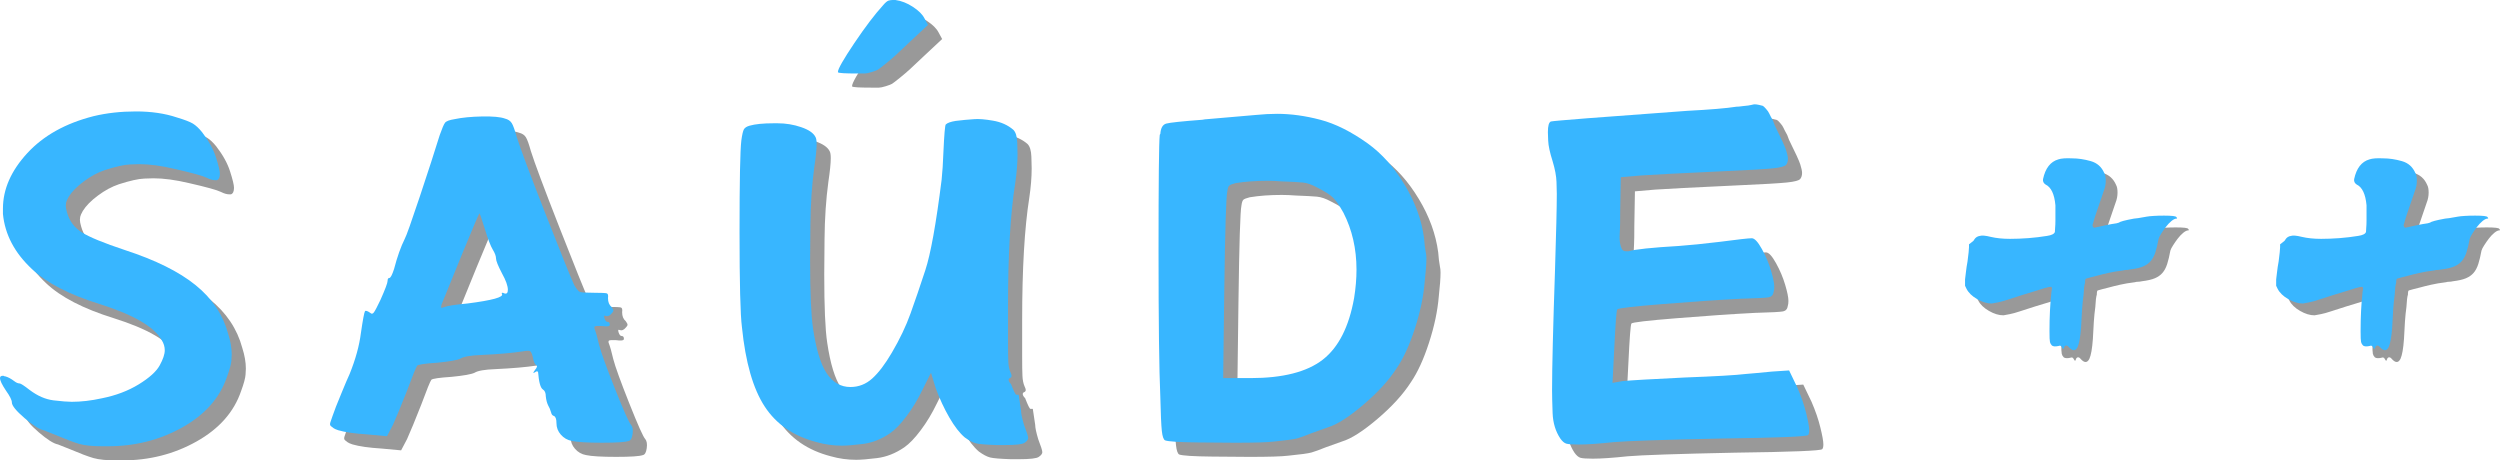 <?xml version="1.0" encoding="UTF-8" standalone="no"?>
<svg
   width="870.316"
   zoomAndPan="magnify"
   viewBox="0 0 652.737 120.208"
   height="160.278"
   preserveAspectRatio="xMidYMid"
   version="1.0"
   id="svg43"
   sodipodi:docname="logoazule.svg"
   xmlns:inkscape="http://www.inkscape.org/namespaces/inkscape"
   xmlns:sodipodi="http://sodipodi.sourceforge.net/DTD/sodipodi-0.dtd"
   xmlns="http://www.w3.org/2000/svg"
   xmlns:svg="http://www.w3.org/2000/svg">
  <sodipodi:namedview
     id="namedview43"
     pagecolor="#ffffff"
     bordercolor="#000000"
     borderopacity="0.25"
     inkscape:showpageshadow="2"
     inkscape:pageopacity="0.0"
     inkscape:pagecheckerboard="0"
     inkscape:deskcolor="#d1d1d1" />
  <defs
     id="defs1" />
  <g
     fill="#000000"
     fill-opacity="0.4"
     id="g4"
     transform="translate(-446.28,-329.387)">
    <g
       transform="translate(443.004,464.298)"
       id="g3">
      <g
         id="g2">
        <path
           d="m 31.406,-100.891 c 3.406,-0.82 7.094,-1.234 11.062,-1.234 3.977,0 7.516,0.516 10.609,1.547 2.062,0.617 3.477,1.156 4.25,1.625 0.77,0.469 1.57,1.219 2.406,2.25 1.75,2.262 2.957,4.453 3.625,6.578 0.676,2.117 1.016,3.531 1.016,4.25 0,0.93 -0.262,1.496 -0.781,1.703 -0.105,0 -0.262,0 -0.469,0 -0.617,0 -1.336,-0.207 -2.156,-0.625 -1.031,-0.508 -3.82,-1.281 -8.359,-2.312 -3.512,-0.832 -6.605,-1.25 -9.281,-1.25 -0.105,0 -0.906,0.027 -2.406,0.078 -1.492,0.055 -3.684,0.543 -6.578,1.469 -1.855,0.625 -3.684,1.609 -5.484,2.953 -1.805,1.336 -3.121,2.672 -3.953,4.016 -0.406,0.719 -0.637,1.234 -0.688,1.547 -0.055,0.312 -0.078,0.574 -0.078,0.781 0,0.406 0.102,0.977 0.312,1.703 0.613,2.262 1.898,4.012 3.859,5.25 1.957,1.242 5.723,2.789 11.297,4.641 7.945,2.586 14.086,5.633 18.422,9.141 4.332,3.5 7.164,7.73 8.5,12.688 0.625,1.961 0.938,3.762 0.938,5.406 0,0.105 -0.027,0.621 -0.078,1.547 -0.055,0.93 -0.445,2.375 -1.172,4.344 -1.855,5.461 -5.727,9.84 -11.609,13.141 -5.875,3.305 -12.371,4.953 -19.484,4.953 -0.523,0 -0.984,0 -1.391,0 -2.586,0 -4.602,-0.203 -6.047,-0.609 -1.438,-0.414 -3.496,-1.191 -6.172,-2.328 -1.762,-0.719 -2.797,-1.129 -3.109,-1.234 -1.125,-0.207 -2.797,-1.266 -5.016,-3.172 -2.219,-1.906 -3.328,-3.273 -3.328,-4.109 0,-0.613 -0.516,-1.645 -1.547,-3.094 -1.031,-1.539 -1.547,-2.625 -1.547,-3.25 0,-0.406 0.254,-0.609 0.766,-0.609 0,0 0.051,0 0.156,0 0.102,0.105 0.258,0.156 0.469,0.156 0.719,0.199 1.488,0.609 2.312,1.234 0.52,0.406 0.984,0.609 1.391,0.609 0.312,0 1.191,0.57 2.641,1.703 2.062,1.555 4.148,2.461 6.266,2.719 2.113,0.25 3.688,0.375 4.719,0.375 2.477,0 5.109,-0.305 7.891,-0.922 3.613,-0.719 6.812,-1.926 9.594,-3.625 2.781,-1.707 4.609,-3.359 5.484,-4.953 0.883,-1.602 1.328,-2.922 1.328,-3.953 0,-0.926 -0.262,-1.801 -0.781,-2.625 -1.961,-3.508 -7.375,-6.66 -16.25,-9.453 -7.938,-2.469 -13.82,-5.508 -17.641,-9.125 -4.531,-4.227 -7.059,-9.023 -7.578,-14.391 0,-0.508 0,-0.973 0,-1.391 0,-5.051 2.113,-9.875 6.344,-14.469 4.227,-4.594 10.004,-7.816 17.328,-9.672 z m 0,0"
           id="path2" />
      </g>
    </g>
  </g>
  <g
     fill="#000000"
     fill-opacity="0.4"
     id="g7"
     transform="translate(-446.28,-329.387)">
    <g
       transform="translate(532.902,464.298)"
       id="g6">
      <g
         id="g5">
        <path
           d="m 43.641,-71.484 c -0.836,-2.688 -1.297,-4.031 -1.391,-4.031 -0.105,0 -1.578,3.461 -4.422,10.375 -2.836,6.906 -4.664,11.391 -5.484,13.453 -0.105,0.418 -0.133,0.68 -0.078,0.781 0.051,0.105 0.332,0.055 0.844,-0.156 0.82,-0.312 2.832,-0.617 6.031,-0.922 6.5,-0.832 9.492,-1.66 8.984,-2.484 -0.105,-0.207 -0.055,-0.312 0.156,-0.312 0.102,0 0.254,0.055 0.453,0.156 0.625,0.211 0.938,-0.098 0.938,-0.922 0,-1.031 -0.516,-2.473 -1.547,-4.328 -1.031,-1.969 -1.547,-3.258 -1.547,-3.875 0,-0.613 -0.289,-1.383 -0.859,-2.312 -0.562,-0.938 -1.258,-2.742 -2.078,-5.422 z M 35.75,-100.109 c 1.957,-0.414 4.352,-0.648 7.188,-0.703 2.832,-0.051 4.816,0.133 5.953,0.547 0.832,0.211 1.426,0.602 1.781,1.172 0.363,0.562 0.801,1.773 1.312,3.625 0.938,2.992 3.414,9.621 7.438,19.891 4.02,10.262 6.547,16.527 7.578,18.797 0.613,1.031 1.102,1.625 1.469,1.781 0.363,0.148 1.578,0.219 3.641,0.219 1.957,0 3.086,0.055 3.391,0.156 0.312,0.105 0.414,0.516 0.312,1.234 0,1.031 0.312,1.809 0.938,2.328 0.312,0.418 0.469,0.73 0.469,0.938 0,0.199 -0.156,0.453 -0.469,0.766 -0.523,0.617 -1.039,0.824 -1.547,0.625 -0.211,-0.102 -0.34,-0.102 -0.391,0 -0.055,0.094 -0.027,0.297 0.078,0.609 0.207,0.625 0.469,0.938 0.781,0.938 0.406,0 0.609,0.258 0.609,0.766 0,0.418 -0.719,0.523 -2.156,0.312 -0.418,0 -0.758,0 -1.016,0 -0.262,0 -0.469,0.027 -0.625,0.078 -0.148,0.055 -0.219,0.133 -0.219,0.234 0,0.105 0,0.211 0,0.312 0.406,1.031 0.816,2.477 1.234,4.328 0.508,1.961 1.898,5.805 4.172,11.531 2.27,5.719 3.664,8.84 4.188,9.359 0.406,0.512 0.531,1.309 0.375,2.391 -0.148,1.086 -0.48,1.68 -1,1.781 -0.824,0.312 -3.148,0.469 -6.969,0.469 -3.812,0 -6.445,-0.156 -7.891,-0.469 -1.137,-0.207 -2.09,-0.75 -2.859,-1.625 -0.773,-0.875 -1.156,-1.879 -1.156,-3.016 0,-1.031 -0.211,-1.648 -0.625,-1.859 -0.406,-0.102 -0.664,-0.41 -0.766,-0.922 C 60.758,-24.242 60.5,-24.863 60.188,-25.375 59.883,-26 59.68,-26.773 59.578,-27.703 c 0,-0.926 -0.262,-1.539 -0.781,-1.844 -0.617,-0.414 -1.027,-1.914 -1.234,-4.5 -0.105,-0.301 -0.367,-0.301 -0.781,0 -0.305,0.211 -0.453,0.262 -0.453,0.156 0,-0.102 0.148,-0.359 0.453,-0.766 0.52,-0.625 0.625,-1.035 0.312,-1.234 -0.406,-0.207 -0.715,-0.93 -0.922,-2.172 -0.211,-0.82 -0.445,-1.312 -0.703,-1.469 -0.262,-0.156 -0.953,-0.129 -2.078,0.078 -2.688,0.406 -6.25,0.715 -10.688,0.922 -2.781,0.105 -4.586,0.418 -5.406,0.938 -0.836,0.406 -2.852,0.766 -6.047,1.078 -3.199,0.211 -4.949,0.465 -5.25,0.766 -0.312,0.418 -1.195,2.586 -2.641,6.5 -1.543,3.93 -2.777,6.922 -3.703,8.984 l -1.547,2.938 L 13,-17.797 C 9.695,-18.004 7.172,-18.363 5.422,-18.875 c -0.625,-0.207 -1.043,-0.391 -1.25,-0.547 -0.199,-0.156 -0.43,-0.332 -0.688,-0.531 -0.262,-0.207 -0.312,-0.539 -0.156,-1 0.156,-0.469 0.332,-0.984 0.531,-1.547 0.207,-0.57 0.52,-1.426 0.938,-2.562 0.207,-0.52 0.723,-1.785 1.547,-3.797 0.82,-2.008 1.492,-3.582 2.016,-4.719 1.539,-3.812 2.52,-7.367 2.938,-10.672 0.508,-3.508 0.867,-5.422 1.078,-5.734 0.207,-0.195 0.672,-0.039 1.391,0.469 0.312,0.312 0.617,0.266 0.922,-0.141 0.312,-0.414 0.883,-1.504 1.719,-3.266 1.238,-2.781 1.859,-4.43 1.859,-4.953 0,-0.508 0.148,-0.766 0.453,-0.766 0.312,0 0.723,-0.773 1.234,-2.328 0.832,-3.195 1.766,-5.828 2.797,-7.891 0.406,-0.719 1.719,-4.406 3.938,-11.062 2.219,-6.656 3.945,-11.992 5.188,-16.016 0.613,-1.75 1.078,-2.828 1.391,-3.234 0.312,-0.414 1.141,-0.727 2.484,-0.938 z m 0,0"
           id="path4" />
      </g>
    </g>
  </g>
  <g
     fill="#000000"
     fill-opacity="0.4"
     id="g10"
     transform="translate(-446.28,-329.387)">
    <g
       transform="translate(633.785,464.298)"
       id="g9">
      <g
         id="g8">
        <path
           d="m 65.766,-99.656 c 1.539,-0.195 3.141,-0.348 4.797,-0.453 1.133,-0.102 2.758,0.027 4.875,0.391 2.113,0.355 3.891,1.152 5.328,2.391 0.625,0.617 0.961,1.727 1.016,3.328 0.051,1.594 0.078,2.602 0.078,3.016 0,2.375 -0.211,4.953 -0.625,7.734 -1.242,7.844 -1.859,18.523 -1.859,32.031 0,3.918 0,7.012 0,9.281 0,2.375 0.023,4.105 0.078,5.188 0.051,1.086 0.234,1.984 0.547,2.703 0.207,0.418 0.312,0.73 0.312,0.938 0,0.305 -0.156,0.508 -0.469,0.609 -0.211,0.105 -0.312,0.262 -0.312,0.469 0,0.312 0.207,0.672 0.625,1.078 0.719,1.867 1.18,2.797 1.391,2.797 h 0.609 l 0.625,4.172 c 0,0.719 0.258,1.961 0.781,3.719 0.719,1.855 1.078,2.992 1.078,3.406 0,0.406 -0.309,0.82 -0.922,1.234 -0.523,0.406 -2.277,0.609 -5.266,0.609 -0.625,0 -1.297,0 -2.016,0 -2.781,-0.094 -4.59,-0.242 -5.422,-0.453 -0.824,-0.207 -1.805,-0.723 -2.938,-1.547 -1.336,-1.133 -2.672,-2.863 -4.016,-5.188 -1.344,-2.32 -2.531,-4.875 -3.562,-7.656 l -1.234,-4.031 -2.172,4.344 c -1.242,2.574 -2.637,4.891 -4.188,6.953 -1.543,2.062 -2.98,3.559 -4.312,4.484 -2.273,1.555 -4.621,2.484 -7.047,2.797 -2.43,0.305 -4.262,0.453 -5.5,0.453 -2.262,0 -4.477,-0.305 -6.641,-0.922 -5.992,-1.551 -10.508,-4.645 -13.547,-9.281 -3.043,-4.645 -5.027,-11.555 -5.953,-20.734 -0.418,-3.195 -0.625,-11.473 -0.625,-24.828 0,-13.363 0.156,-21.336 0.469,-23.922 0.207,-1.539 0.438,-2.52 0.688,-2.938 0.258,-0.414 0.754,-0.723 1.484,-0.922 1.438,-0.414 3.551,-0.625 6.344,-0.625 0.301,0 0.609,0 0.922,0 2.164,0 4.227,0.34 6.188,1.016 1.957,0.668 3.195,1.516 3.719,2.547 0.207,0.312 0.312,0.934 0.312,1.859 0,1.336 -0.211,3.398 -0.625,6.188 -0.617,4.543 -0.949,9.496 -1,14.859 -0.055,5.355 -0.078,8.449 -0.078,9.281 0,8.461 0.254,14.391 0.766,17.797 0.82,5.562 2.031,9.508 3.625,11.828 1.602,2.324 3.645,3.484 6.125,3.484 2.164,0 4.07,-0.742 5.719,-2.234 1.656,-1.5 3.359,-3.742 5.109,-6.734 2.062,-3.508 3.688,-6.914 4.875,-10.219 1.188,-3.301 2.473,-7.066 3.859,-11.297 1.395,-4.227 2.816,-12.117 4.266,-23.672 0.207,-1.957 0.363,-4.383 0.469,-7.281 0.207,-4.531 0.41,-6.898 0.609,-7.109 0.414,-0.414 1.297,-0.727 2.641,-0.938 z m -19.031,-30.172 c 0.613,-0.719 1.098,-1.129 1.453,-1.234 0.363,-0.102 0.703,-0.156 1.016,-0.156 0.312,0 0.57,0 0.781,0 1.539,0.211 3.055,0.805 4.547,1.781 1.5,0.98 2.508,1.984 3.031,3.016 l 0.922,1.703 L 54,-120.531 c -1.855,1.75 -3.148,2.965 -3.875,3.641 -0.719,0.668 -1.621,1.438 -2.703,2.312 -1.086,0.875 -1.758,1.391 -2.016,1.547 -0.25,0.156 -0.793,0.367 -1.625,0.625 -0.824,0.25 -1.418,0.375 -1.781,0.375 -0.355,0 -1.047,0 -2.078,0 -3.094,0 -4.746,-0.102 -4.953,-0.312 0,0 0,-0.047 0,-0.141 0,-0.727 1.414,-3.207 4.25,-7.438 2.844,-4.227 5.348,-7.531 7.516,-9.906 z m 0,0"
           id="path7" />
      </g>
    </g>
  </g>
  <g
     fill="#000000"
     fill-opacity="0.4"
     id="g13"
     transform="translate(-446.28,-329.387)">
    <g
       transform="translate(743.179,464.298)"
       id="g12">
      <g
         id="g11">
        <path
           d="m 34.656,-101.203 c 1.957,-0.195 3.816,-0.297 5.578,-0.297 3.602,0 7.363,0.516 11.281,1.547 3.926,1.031 8.055,3.094 12.391,6.188 3.707,2.68 6.926,6.289 9.656,10.828 2.738,4.543 4.422,9.184 5.047,13.922 0.102,1.449 0.254,2.688 0.453,3.719 0.102,0.418 0.156,0.934 0.156,1.547 0,1.449 -0.152,3.512 -0.453,6.188 -0.312,3.812 -1.168,7.859 -2.562,12.141 -1.387,4.281 -2.961,7.715 -4.719,10.297 -2.062,3.199 -4.98,6.398 -8.75,9.594 -3.762,3.199 -6.828,5.156 -9.203,5.875 -1.438,0.523 -2.883,1.039 -4.328,1.547 -1.543,0.625 -2.758,1.07 -3.641,1.328 -0.875,0.25 -2.914,0.531 -6.109,0.844 -1.75,0.211 -5.102,0.312 -10.047,0.312 -1.555,0 -4.809,-0.023 -9.766,-0.078 -4.949,-0.051 -7.836,-0.234 -8.656,-0.547 -0.406,-0.207 -0.688,-1.031 -0.844,-2.469 C 9.984,-20.164 9.852,-23.109 9.75,-27.547 9.438,-34.555 9.281,-47.219 9.281,-65.531 c 0,-18.312 0.102,-28.445 0.312,-30.406 0,-0.102 0.051,-0.207 0.156,-0.312 0.102,-1.539 0.617,-2.441 1.547,-2.703 0.926,-0.258 4.07,-0.594 9.438,-1 0.52,-0.102 0.93,-0.156 1.234,-0.156 6.094,-0.52 10.32,-0.883 12.688,-1.094 z m 15.938,18.891 c -1.336,-0.727 -2.543,-1.145 -3.625,-1.25 -1.086,-0.102 -2.918,-0.203 -5.5,-0.297 -1.344,-0.102 -2.586,-0.156 -3.719,-0.156 -3.094,0 -5.875,0.203 -8.344,0.609 -0.836,0.211 -1.383,0.418 -1.641,0.625 -0.25,0.211 -0.43,0.727 -0.531,1.547 -0.312,1.344 -0.574,9.805 -0.781,25.375 L 26.156,-32.5 h 7.109 c 8.457,0 14.75,-1.598 18.875,-4.797 4.125,-3.195 6.859,-8.562 8.203,-16.094 0.414,-2.57 0.625,-5.047 0.625,-7.422 0,-5.469 -1.137,-10.422 -3.406,-14.859 -1.031,-1.852 -1.938,-3.164 -2.719,-3.938 -0.773,-0.77 -2.188,-1.672 -4.25,-2.703 z m 0,0"
           id="path10" />
      </g>
    </g>
  </g>
  <g
     fill="#000000"
     fill-opacity="0.4"
     id="g16"
     transform="translate(-446.28,-329.387)">
    <g
       transform="translate(844.836,464.298)"
       id="g15">
      <g
         id="g14">
        <path
           d="m 58.484,-103.359 c 0.414,0 0.984,-0.051 1.703,-0.156 1.133,-0.102 1.883,-0.207 2.25,-0.312 0.363,-0.102 0.645,-0.156 0.844,-0.156 0.312,0 0.695,0.055 1.156,0.156 0.469,0.105 0.781,0.184 0.938,0.234 0.156,0.055 0.438,0.312 0.844,0.781 0.414,0.461 0.703,0.871 0.859,1.234 0.156,0.355 0.488,0.996 1,1.922 0.207,0.523 0.363,0.938 0.469,1.25 1.645,3.305 2.625,5.445 2.938,6.422 0.312,0.98 0.469,1.727 0.469,2.234 0,0.625 -0.156,1.141 -0.469,1.547 -0.312,0.418 -1.477,0.73 -3.484,0.938 -2.012,0.211 -6.418,0.465 -13.219,0.766 -11.25,0.523 -18.32,0.887 -21.203,1.094 l -5.266,0.453 -0.156,8.984 c 0,2.469 -0.027,4.121 -0.078,4.953 -0.055,0.824 -0.078,1.387 -0.078,1.688 0,0.938 0.102,1.742 0.312,2.406 0.207,0.668 0.441,1.055 0.703,1.156 0.258,0.105 0.488,0.156 0.688,0.156 0.207,0 0.414,0 0.625,0 1.645,-0.508 6.031,-0.973 13.156,-1.391 2.883,-0.207 6.441,-0.566 10.672,-1.078 4.75,-0.625 7.535,-0.938 8.359,-0.938 0.719,0 1.594,0.934 2.625,2.797 1.031,1.855 1.828,3.734 2.391,5.641 0.57,1.906 0.859,3.324 0.859,4.25 0,0.523 -0.055,0.938 -0.156,1.25 -0.105,0.824 -0.516,1.312 -1.234,1.469 -0.719,0.148 -3.043,0.273 -6.969,0.375 0,0 -0.055,0 -0.156,0 -6.086,0.312 -12.969,0.781 -20.656,1.406 -7.68,0.617 -11.621,1.078 -11.828,1.391 -0.211,0.305 -0.469,3.703 -0.781,10.203 L 26.156,-31.25 l 2.625,-0.469 c 2.164,-0.207 7.582,-0.52 16.25,-0.938 8.039,-0.301 13.352,-0.609 15.938,-0.922 0,0 0.898,-0.078 2.703,-0.234 1.801,-0.156 3.172,-0.285 4.109,-0.391 L 72.266,-34.5 l 2.156,4.484 c 1.031,2.375 1.801,4.621 2.312,6.734 0.52,2.117 0.781,3.586 0.781,4.406 0,0.617 -0.102,1.027 -0.297,1.234 -0.312,0.418 -7.949,0.727 -22.906,0.922 -14.961,0.312 -24.246,0.625 -27.859,0.938 -3.918,0.418 -6.961,0.625 -9.125,0.625 -1.648,0 -2.73,-0.078 -3.25,-0.234 -0.512,-0.156 -1.027,-0.598 -1.547,-1.328 -1.242,-1.852 -1.914,-4.066 -2.016,-6.641 -0.094,-2.582 -0.141,-4.598 -0.141,-6.047 0,-5.77 0.254,-16.188 0.766,-31.25 0.312,-9.906 0.469,-16.555 0.469,-19.953 0,-0.52 -0.027,-1.551 -0.078,-3.094 -0.055,-1.551 -0.391,-3.359 -1.016,-5.422 -0.719,-2.27 -1.105,-4.051 -1.156,-5.344 -0.055,-1.289 -0.078,-2.035 -0.078,-2.234 0,-1.656 0.258,-2.586 0.781,-2.797 0.82,-0.195 12.68,-1.125 35.578,-2.781 5.988,-0.312 10.27,-0.672 12.844,-1.078 z m 0,0"
           id="path13" />
      </g>
    </g>
  </g>
  <g
     fill="#38b6ff"
     fill-opacity="1"
     id="g19"
     transform="translate(-446.28,-329.387)">
    <g
       transform="translate(439.312,460.606)"
       id="g18">
      <g
         id="g17">
        <path
           d="m 31.406,-100.891 c 3.406,-0.82 7.094,-1.234 11.062,-1.234 3.977,0 7.516,0.516 10.609,1.547 2.062,0.617 3.477,1.156 4.25,1.625 0.77,0.469 1.57,1.219 2.406,2.25 1.75,2.262 2.957,4.453 3.625,6.578 0.676,2.117 1.016,3.531 1.016,4.25 0,0.93 -0.262,1.496 -0.781,1.703 -0.105,0 -0.262,0 -0.469,0 -0.617,0 -1.336,-0.207 -2.156,-0.625 -1.031,-0.508 -3.82,-1.281 -8.359,-2.312 -3.512,-0.832 -6.605,-1.25 -9.281,-1.25 -0.105,0 -0.906,0.027 -2.406,0.078 -1.492,0.055 -3.684,0.543 -6.578,1.469 -1.855,0.625 -3.684,1.609 -5.484,2.953 -1.805,1.336 -3.121,2.672 -3.953,4.016 -0.406,0.719 -0.637,1.234 -0.688,1.547 -0.055,0.312 -0.078,0.574 -0.078,0.781 0,0.406 0.102,0.977 0.312,1.703 0.613,2.262 1.898,4.012 3.859,5.25 1.957,1.242 5.723,2.789 11.297,4.641 7.945,2.586 14.086,5.633 18.422,9.141 4.332,3.5 7.164,7.73 8.5,12.688 0.625,1.961 0.938,3.762 0.938,5.406 0,0.105 -0.027,0.621 -0.078,1.547 -0.055,0.93 -0.445,2.375 -1.172,4.344 -1.855,5.461 -5.727,9.84 -11.609,13.141 -5.875,3.305 -12.371,4.953 -19.484,4.953 -0.523,0 -0.984,0 -1.391,0 -2.586,0 -4.602,-0.203 -6.047,-0.609 -1.438,-0.414 -3.496,-1.191 -6.172,-2.328 -1.762,-0.719 -2.797,-1.129 -3.109,-1.234 -1.125,-0.207 -2.797,-1.266 -5.016,-3.172 -2.219,-1.906 -3.328,-3.273 -3.328,-4.109 0,-0.613 -0.516,-1.645 -1.547,-3.094 -1.031,-1.539 -1.547,-2.625 -1.547,-3.25 0,-0.406 0.254,-0.609 0.766,-0.609 0,0 0.051,0 0.156,0 0.102,0.105 0.258,0.156 0.469,0.156 0.719,0.199 1.488,0.609 2.312,1.234 0.52,0.406 0.984,0.609 1.391,0.609 0.312,0 1.191,0.57 2.641,1.703 2.062,1.555 4.148,2.461 6.266,2.719 2.113,0.25 3.688,0.375 4.719,0.375 2.477,0 5.109,-0.305 7.891,-0.922 3.613,-0.719 6.812,-1.926 9.594,-3.625 2.781,-1.707 4.609,-3.359 5.484,-4.953 0.883,-1.602 1.328,-2.922 1.328,-3.953 0,-0.926 -0.262,-1.801 -0.781,-2.625 -1.961,-3.508 -7.375,-6.66 -16.25,-9.453 -7.938,-2.469 -13.82,-5.508 -17.641,-9.125 -4.531,-4.227 -7.059,-9.023 -7.578,-14.391 0,-0.508 0,-0.973 0,-1.391 0,-5.051 2.113,-9.875 6.344,-14.469 4.227,-4.594 10.004,-7.816 17.328,-9.672 z m 0,0"
           id="path16" />
      </g>
    </g>
  </g>
  <g
     fill="#38b6ff"
     fill-opacity="1"
     id="g22"
     transform="translate(-446.28,-329.387)">
    <g
       transform="translate(529.209,460.606)"
       id="g21">
      <g
         id="g20">
        <path
           d="m 43.641,-71.484 c -0.836,-2.688 -1.297,-4.031 -1.391,-4.031 -0.105,0 -1.578,3.461 -4.422,10.375 -2.836,6.906 -4.664,11.391 -5.484,13.453 -0.105,0.418 -0.133,0.68 -0.078,0.781 0.051,0.105 0.332,0.055 0.844,-0.156 0.82,-0.312 2.832,-0.617 6.031,-0.922 6.5,-0.832 9.492,-1.66 8.984,-2.484 -0.105,-0.207 -0.055,-0.312 0.156,-0.312 0.102,0 0.254,0.055 0.453,0.156 0.625,0.211 0.938,-0.098 0.938,-0.922 0,-1.031 -0.516,-2.473 -1.547,-4.328 -1.031,-1.969 -1.547,-3.258 -1.547,-3.875 0,-0.613 -0.289,-1.383 -0.859,-2.312 -0.562,-0.938 -1.258,-2.742 -2.078,-5.422 z M 35.75,-100.109 c 1.957,-0.414 4.352,-0.648 7.188,-0.703 2.832,-0.051 4.816,0.133 5.953,0.547 0.832,0.211 1.426,0.602 1.781,1.172 0.363,0.562 0.801,1.773 1.312,3.625 0.938,2.992 3.414,9.621 7.438,19.891 4.02,10.262 6.547,16.527 7.578,18.797 0.613,1.031 1.102,1.625 1.469,1.781 0.363,0.148 1.578,0.219 3.641,0.219 1.957,0 3.086,0.055 3.391,0.156 0.312,0.105 0.414,0.516 0.312,1.234 0,1.031 0.312,1.809 0.938,2.328 0.312,0.418 0.469,0.73 0.469,0.938 0,0.199 -0.156,0.453 -0.469,0.766 -0.523,0.617 -1.039,0.824 -1.547,0.625 -0.211,-0.102 -0.34,-0.102 -0.391,0 -0.055,0.094 -0.027,0.297 0.078,0.609 0.207,0.625 0.469,0.938 0.781,0.938 0.406,0 0.609,0.258 0.609,0.766 0,0.418 -0.719,0.523 -2.156,0.312 -0.418,0 -0.758,0 -1.016,0 -0.262,0 -0.469,0.027 -0.625,0.078 -0.148,0.055 -0.219,0.133 -0.219,0.234 0,0.105 0,0.211 0,0.312 0.406,1.031 0.816,2.477 1.234,4.328 0.508,1.961 1.898,5.805 4.172,11.531 2.27,5.719 3.664,8.84 4.188,9.359 0.406,0.512 0.531,1.309 0.375,2.391 -0.148,1.086 -0.48,1.68 -1,1.781 -0.824,0.312 -3.148,0.469 -6.969,0.469 -3.812,0 -6.445,-0.156 -7.891,-0.469 -1.137,-0.207 -2.09,-0.75 -2.859,-1.625 -0.773,-0.875 -1.156,-1.879 -1.156,-3.016 0,-1.031 -0.211,-1.648 -0.625,-1.859 -0.406,-0.102 -0.664,-0.41 -0.766,-0.922 C 60.758,-24.242 60.5,-24.863 60.188,-25.375 59.883,-26 59.68,-26.773 59.578,-27.703 c 0,-0.926 -0.262,-1.539 -0.781,-1.844 -0.617,-0.414 -1.027,-1.914 -1.234,-4.5 -0.105,-0.301 -0.367,-0.301 -0.781,0 -0.305,0.211 -0.453,0.262 -0.453,0.156 0,-0.102 0.148,-0.359 0.453,-0.766 0.52,-0.625 0.625,-1.035 0.312,-1.234 -0.406,-0.207 -0.715,-0.93 -0.922,-2.172 -0.211,-0.82 -0.445,-1.312 -0.703,-1.469 -0.262,-0.156 -0.953,-0.129 -2.078,0.078 -2.688,0.406 -6.25,0.715 -10.688,0.922 -2.781,0.105 -4.586,0.418 -5.406,0.938 -0.836,0.406 -2.852,0.766 -6.047,1.078 -3.199,0.211 -4.949,0.465 -5.25,0.766 -0.312,0.418 -1.195,2.586 -2.641,6.5 -1.543,3.93 -2.777,6.922 -3.703,8.984 l -1.547,2.938 L 13,-17.797 C 9.695,-18.004 7.172,-18.363 5.422,-18.875 c -0.625,-0.207 -1.043,-0.391 -1.25,-0.547 -0.199,-0.156 -0.43,-0.332 -0.688,-0.531 -0.262,-0.207 -0.312,-0.539 -0.156,-1 0.156,-0.469 0.332,-0.984 0.531,-1.547 0.207,-0.57 0.52,-1.426 0.938,-2.562 0.207,-0.52 0.723,-1.785 1.547,-3.797 0.82,-2.008 1.492,-3.582 2.016,-4.719 1.539,-3.812 2.52,-7.367 2.938,-10.672 0.508,-3.508 0.867,-5.422 1.078,-5.734 0.207,-0.195 0.672,-0.039 1.391,0.469 0.312,0.312 0.617,0.266 0.922,-0.141 0.312,-0.414 0.883,-1.504 1.719,-3.266 1.238,-2.781 1.859,-4.43 1.859,-4.953 0,-0.508 0.148,-0.766 0.453,-0.766 0.312,0 0.723,-0.773 1.234,-2.328 0.832,-3.195 1.766,-5.828 2.797,-7.891 0.406,-0.719 1.719,-4.406 3.938,-11.062 2.219,-6.656 3.945,-11.992 5.188,-16.016 0.613,-1.75 1.078,-2.828 1.391,-3.234 0.312,-0.414 1.141,-0.727 2.484,-0.938 z m 0,0"
           id="path19" />
      </g>
    </g>
  </g>
  <g
     fill="#38b6ff"
     fill-opacity="1"
     id="g25"
     transform="translate(-446.28,-329.387)">
    <g
       transform="translate(630.093,460.606)"
       id="g24">
      <g
         id="g23">
        <path
           d="m 65.766,-99.656 c 1.539,-0.195 3.141,-0.348 4.797,-0.453 1.133,-0.102 2.758,0.027 4.875,0.391 2.113,0.355 3.891,1.152 5.328,2.391 0.625,0.617 0.961,1.727 1.016,3.328 0.051,1.594 0.078,2.602 0.078,3.016 0,2.375 -0.211,4.953 -0.625,7.734 -1.242,7.844 -1.859,18.523 -1.859,32.031 0,3.918 0,7.012 0,9.281 0,2.375 0.023,4.105 0.078,5.188 0.051,1.086 0.234,1.984 0.547,2.703 0.207,0.418 0.312,0.73 0.312,0.938 0,0.305 -0.156,0.508 -0.469,0.609 -0.211,0.105 -0.312,0.262 -0.312,0.469 0,0.312 0.207,0.672 0.625,1.078 0.719,1.867 1.18,2.797 1.391,2.797 h 0.609 l 0.625,4.172 c 0,0.719 0.258,1.961 0.781,3.719 0.719,1.855 1.078,2.992 1.078,3.406 0,0.406 -0.309,0.82 -0.922,1.234 -0.523,0.406 -2.277,0.609 -5.266,0.609 -0.625,0 -1.297,0 -2.016,0 -2.781,-0.094 -4.59,-0.242 -5.422,-0.453 -0.824,-0.207 -1.805,-0.723 -2.938,-1.547 -1.336,-1.133 -2.672,-2.863 -4.016,-5.188 -1.344,-2.32 -2.531,-4.875 -3.562,-7.656 l -1.234,-4.031 -2.172,4.344 c -1.242,2.574 -2.637,4.891 -4.188,6.953 -1.543,2.062 -2.98,3.559 -4.312,4.484 -2.273,1.555 -4.621,2.484 -7.047,2.797 -2.43,0.305 -4.262,0.453 -5.5,0.453 -2.262,0 -4.477,-0.305 -6.641,-0.922 -5.992,-1.551 -10.508,-4.645 -13.547,-9.281 -3.043,-4.645 -5.027,-11.555 -5.953,-20.734 -0.418,-3.195 -0.625,-11.473 -0.625,-24.828 0,-13.363 0.156,-21.336 0.469,-23.922 0.207,-1.539 0.438,-2.52 0.688,-2.938 0.258,-0.414 0.754,-0.723 1.484,-0.922 1.438,-0.414 3.551,-0.625 6.344,-0.625 0.301,0 0.609,0 0.922,0 2.164,0 4.227,0.34 6.188,1.016 1.957,0.668 3.195,1.516 3.719,2.547 0.207,0.312 0.312,0.934 0.312,1.859 0,1.336 -0.211,3.398 -0.625,6.188 -0.617,4.543 -0.949,9.496 -1,14.859 -0.055,5.355 -0.078,8.449 -0.078,9.281 0,8.461 0.254,14.391 0.766,17.797 0.82,5.562 2.031,9.508 3.625,11.828 1.602,2.324 3.645,3.484 6.125,3.484 2.164,0 4.07,-0.742 5.719,-2.234 1.656,-1.5 3.359,-3.742 5.109,-6.734 2.062,-3.508 3.688,-6.914 4.875,-10.219 1.188,-3.301 2.473,-7.066 3.859,-11.297 1.395,-4.227 2.816,-12.117 4.266,-23.672 0.207,-1.957 0.363,-4.383 0.469,-7.281 0.207,-4.531 0.41,-6.898 0.609,-7.109 0.414,-0.414 1.297,-0.727 2.641,-0.938 z m -19.031,-30.172 c 0.613,-0.719 1.098,-1.129 1.453,-1.234 0.363,-0.102 0.703,-0.156 1.016,-0.156 0.312,0 0.57,0 0.781,0 1.539,0.211 3.055,0.805 4.547,1.781 1.5,0.98 2.508,1.984 3.031,3.016 l 0.922,1.703 L 54,-120.531 c -1.855,1.75 -3.148,2.965 -3.875,3.641 -0.719,0.668 -1.621,1.438 -2.703,2.312 -1.086,0.875 -1.758,1.391 -2.016,1.547 -0.25,0.156 -0.793,0.367 -1.625,0.625 -0.824,0.25 -1.418,0.375 -1.781,0.375 -0.355,0 -1.047,0 -2.078,0 -3.094,0 -4.746,-0.102 -4.953,-0.312 0,0 0,-0.047 0,-0.141 0,-0.727 1.414,-3.207 4.25,-7.438 2.844,-4.227 5.348,-7.531 7.516,-9.906 z m 0,0"
           id="path22" />
      </g>
    </g>
  </g>
  <g
     fill="#38b6ff"
     fill-opacity="1"
     id="g28"
     transform="translate(-446.28,-329.387)">
    <g
       transform="translate(739.486,460.606)"
       id="g27">
      <g
         id="g26">
        <path
           d="m 34.656,-101.203 c 1.957,-0.195 3.816,-0.297 5.578,-0.297 3.602,0 7.363,0.516 11.281,1.547 3.926,1.031 8.055,3.094 12.391,6.188 3.707,2.68 6.926,6.289 9.656,10.828 2.738,4.543 4.422,9.184 5.047,13.922 0.102,1.449 0.254,2.688 0.453,3.719 0.102,0.418 0.156,0.934 0.156,1.547 0,1.449 -0.152,3.512 -0.453,6.188 -0.312,3.812 -1.168,7.859 -2.562,12.141 -1.387,4.281 -2.961,7.715 -4.719,10.297 -2.062,3.199 -4.98,6.398 -8.75,9.594 -3.762,3.199 -6.828,5.156 -9.203,5.875 -1.438,0.523 -2.883,1.039 -4.328,1.547 -1.543,0.625 -2.758,1.07 -3.641,1.328 -0.875,0.25 -2.914,0.531 -6.109,0.844 -1.75,0.211 -5.102,0.312 -10.047,0.312 -1.555,0 -4.809,-0.023 -9.766,-0.078 -4.949,-0.051 -7.836,-0.234 -8.656,-0.547 -0.406,-0.207 -0.688,-1.031 -0.844,-2.469 C 9.984,-20.164 9.852,-23.109 9.75,-27.547 9.438,-34.555 9.281,-47.219 9.281,-65.531 c 0,-18.312 0.102,-28.445 0.312,-30.406 0,-0.102 0.051,-0.207 0.156,-0.312 0.102,-1.539 0.617,-2.441 1.547,-2.703 0.926,-0.258 4.07,-0.594 9.438,-1 0.52,-0.102 0.93,-0.156 1.234,-0.156 6.094,-0.52 10.32,-0.883 12.688,-1.094 z m 15.938,18.891 c -1.336,-0.727 -2.543,-1.145 -3.625,-1.25 -1.086,-0.102 -2.918,-0.203 -5.5,-0.297 -1.344,-0.102 -2.586,-0.156 -3.719,-0.156 -3.094,0 -5.875,0.203 -8.344,0.609 -0.836,0.211 -1.383,0.418 -1.641,0.625 -0.25,0.211 -0.43,0.727 -0.531,1.547 -0.312,1.344 -0.574,9.805 -0.781,25.375 L 26.156,-32.5 h 7.109 c 8.457,0 14.75,-1.598 18.875,-4.797 4.125,-3.195 6.859,-8.562 8.203,-16.094 0.414,-2.57 0.625,-5.047 0.625,-7.422 0,-5.469 -1.137,-10.422 -3.406,-14.859 -1.031,-1.852 -1.938,-3.164 -2.719,-3.938 -0.773,-0.77 -2.188,-1.672 -4.25,-2.703 z m 0,0"
           id="path25" />
      </g>
    </g>
  </g>
  <g
     fill="#38b6ff"
     fill-opacity="1"
     id="g31"
     transform="translate(-446.28,-329.387)">
    <g
       transform="translate(841.143,460.606)"
       id="g30">
      <g
         id="g29">
        <path
           d="m 58.484,-103.359 c 0.414,0 0.984,-0.051 1.703,-0.156 1.133,-0.102 1.883,-0.207 2.25,-0.312 0.363,-0.102 0.645,-0.156 0.844,-0.156 0.312,0 0.695,0.055 1.156,0.156 0.469,0.105 0.781,0.184 0.938,0.234 0.156,0.055 0.438,0.312 0.844,0.781 0.414,0.461 0.703,0.871 0.859,1.234 0.156,0.355 0.488,0.996 1,1.922 0.207,0.523 0.363,0.938 0.469,1.25 1.645,3.305 2.625,5.445 2.938,6.422 0.312,0.98 0.469,1.727 0.469,2.234 0,0.625 -0.156,1.141 -0.469,1.547 -0.312,0.418 -1.477,0.73 -3.484,0.938 -2.012,0.211 -6.418,0.465 -13.219,0.766 -11.25,0.523 -18.32,0.887 -21.203,1.094 l -5.266,0.453 -0.156,8.984 c 0,2.469 -0.027,4.121 -0.078,4.953 -0.055,0.824 -0.078,1.387 -0.078,1.688 0,0.938 0.102,1.742 0.312,2.406 0.207,0.668 0.441,1.055 0.703,1.156 0.258,0.105 0.488,0.156 0.688,0.156 0.207,0 0.414,0 0.625,0 1.645,-0.508 6.031,-0.973 13.156,-1.391 2.883,-0.207 6.441,-0.566 10.672,-1.078 4.75,-0.625 7.535,-0.938 8.359,-0.938 0.719,0 1.594,0.934 2.625,2.797 1.031,1.855 1.828,3.734 2.391,5.641 0.57,1.906 0.859,3.324 0.859,4.25 0,0.523 -0.055,0.938 -0.156,1.25 -0.105,0.824 -0.516,1.312 -1.234,1.469 -0.719,0.148 -3.043,0.273 -6.969,0.375 0,0 -0.055,0 -0.156,0 -6.086,0.312 -12.969,0.781 -20.656,1.406 -7.68,0.617 -11.621,1.078 -11.828,1.391 -0.211,0.305 -0.469,3.703 -0.781,10.203 L 26.156,-31.25 l 2.625,-0.469 c 2.164,-0.207 7.582,-0.52 16.25,-0.938 8.039,-0.301 13.352,-0.609 15.938,-0.922 0,0 0.898,-0.078 2.703,-0.234 1.801,-0.156 3.172,-0.285 4.109,-0.391 L 72.266,-34.5 l 2.156,4.484 c 1.031,2.375 1.801,4.621 2.312,6.734 0.52,2.117 0.781,3.586 0.781,4.406 0,0.617 -0.102,1.027 -0.297,1.234 -0.312,0.418 -7.949,0.727 -22.906,0.922 -14.961,0.312 -24.246,0.625 -27.859,0.938 -3.918,0.418 -6.961,0.625 -9.125,0.625 -1.648,0 -2.73,-0.078 -3.25,-0.234 -0.512,-0.156 -1.027,-0.598 -1.547,-1.328 -1.242,-1.852 -1.914,-4.066 -2.016,-6.641 -0.094,-2.582 -0.141,-4.598 -0.141,-6.047 0,-5.77 0.254,-16.188 0.766,-31.25 0.312,-9.906 0.469,-16.555 0.469,-19.953 0,-0.52 -0.027,-1.551 -0.078,-3.094 -0.055,-1.551 -0.391,-3.359 -1.016,-5.422 -0.719,-2.27 -1.105,-4.051 -1.156,-5.344 -0.055,-1.289 -0.078,-2.035 -0.078,-2.234 0,-1.656 0.258,-2.586 0.781,-2.797 0.82,-0.195 12.68,-1.125 35.578,-2.781 5.988,-0.312 10.27,-0.672 12.844,-1.078 z m 0,0"
           id="path28" />
      </g>
    </g>
  </g>
  <g
     fill="#000000"
     fill-opacity="0.4"
     id="g34"
     transform="translate(-446.28,-329.387)">
    <g
       transform="translate(955.969,429.514)"
       id="g33">
      <g
         id="g32">
        <path
           d="m 30.812,-55.438 c 0.77,-0.258 1.973,-0.348 3.609,-0.266 1.551,0 3.164,0.242 4.844,0.719 1.676,0.469 2.859,1.523 3.547,3.156 0.25,0.43 0.375,1.094 0.375,2 0,0.898 -0.172,1.777 -0.516,2.641 -0.168,0.43 -0.383,1.055 -0.641,1.875 -0.262,0.812 -0.605,1.82 -1.031,3.016 -0.43,1.211 -0.73,2.137 -0.906,2.781 -0.168,0.648 -0.293,1.055 -0.375,1.219 0.082,0.605 0.336,0.82 0.766,0.641 0.082,0 0.379,-0.062 0.891,-0.188 0.52,-0.125 1.082,-0.25 1.688,-0.375 0.602,-0.133 1.16,-0.242 1.672,-0.328 0.52,-0.094 0.82,-0.141 0.906,-0.141 0.176,0 0.52,-0.082 1.031,-0.25 0.258,-0.258 1.551,-0.602 3.875,-1.031 0.164,0 0.531,-0.039 1.094,-0.125 0.562,-0.094 1.312,-0.223 2.25,-0.391 0.438,-0.082 1.039,-0.145 1.812,-0.188 0.77,-0.051 1.672,-0.078 2.703,-0.078 2.062,0 3.133,0.133 3.219,0.391 0.258,0.262 0.258,0.391 0,0.391 -0.344,0 -0.777,0.215 -1.297,0.641 -0.512,0.43 -0.98,0.922 -1.406,1.484 -0.43,0.562 -0.836,1.148 -1.219,1.75 -0.387,0.594 -0.625,1.062 -0.719,1.406 -0.25,1.375 -0.527,2.539 -0.828,3.484 -0.305,0.949 -0.715,1.727 -1.234,2.328 -0.512,0.594 -1.18,1.062 -2,1.406 -0.812,0.344 -1.949,0.605 -3.406,0.781 -0.344,0.086 -0.668,0.125 -0.969,0.125 -0.305,0 -0.586,0.043 -0.844,0.125 -1.461,0.18 -2.75,0.398 -3.875,0.656 -1.117,0.25 -2.141,0.508 -3.078,0.766 l -1.547,0.391 c -0.605,0.168 -0.996,0.277 -1.172,0.328 -0.168,0.043 -0.25,0.406 -0.25,1.094 -0.18,0.512 -0.309,1.586 -0.391,3.219 -0.168,1.199 -0.297,2.492 -0.391,3.875 -0.086,1.375 -0.168,2.875 -0.25,4.5 -0.18,2.5 -0.48,4.219 -0.906,5.156 -0.512,1.031 -1.199,1.121 -2.062,0.266 -0.605,-0.77 -1.078,-0.859 -1.422,-0.266 0,0.094 -0.023,0.164 -0.062,0.203 -0.043,0.043 -0.062,0.105 -0.062,0.188 -0.086,0.086 -0.125,0.125 -0.125,0.125 -0.094,0 -0.23,-0.172 -0.406,-0.516 -0.168,-0.344 -0.465,-0.426 -0.891,-0.25 -0.773,0.168 -1.328,0.125 -1.672,-0.125 -0.262,-0.258 -0.434,-0.562 -0.516,-0.906 -0.086,-0.344 -0.125,-1.289 -0.125,-2.844 0,-1.883 0.039,-3.664 0.125,-5.344 0.082,-1.676 0.211,-3.332 0.391,-4.969 0.164,-0.77 0.164,-1.156 0,-1.156 0,-0.258 -1.031,-0.047 -3.094,0.641 -1.469,0.43 -2.891,0.859 -4.266,1.297 -1.375,0.43 -2.703,0.855 -3.984,1.281 -1.043,0.344 -1.906,0.586 -2.594,0.719 -0.688,0.125 -1.246,0.23 -1.672,0.312 -1.199,0 -2.465,-0.383 -3.797,-1.156 C 8.273,-19.723 7.348,-20.625 6.828,-21.656 l -0.375,-0.781 v -1.672 c 0.082,-0.602 0.164,-1.289 0.25,-2.062 0.082,-0.77 0.211,-1.629 0.391,-2.578 0.258,-1.977 0.391,-3.227 0.391,-3.75 v -0.766 L 8,-33.656 C 8.508,-34 8.805,-34.301 8.891,-34.562 c 0.344,-0.508 0.816,-0.805 1.422,-0.891 0.52,-0.176 1.469,-0.094 2.844,0.25 1.457,0.344 3.133,0.516 5.031,0.516 1.539,0 3.148,-0.062 4.828,-0.188 1.676,-0.133 3.285,-0.328 4.828,-0.578 1.207,-0.176 1.895,-0.52 2.062,-1.031 0,-0.176 0.02,-0.539 0.062,-1.094 0.051,-0.562 0.078,-1.188 0.078,-1.875 0,-0.688 0,-1.395 0,-2.125 0,-0.727 0,-1.352 0,-1.875 -0.262,-2.914 -1.121,-4.723 -2.578,-5.422 -0.523,-0.344 -0.742,-0.812 -0.656,-1.406 0.602,-2.844 1.938,-4.562 4,-5.156 z m 0,0"
           id="path31" />
      </g>
    </g>
  </g>
  <g
     fill="#000000"
     fill-opacity="0.4"
     id="g37"
     transform="translate(-446.28,-329.387)">
    <g
       transform="translate(1037.199,429.514)"
       id="g36">
      <g
         id="g35">
        <path
           d="m 30.812,-55.438 c 0.77,-0.258 1.973,-0.348 3.609,-0.266 1.551,0 3.164,0.242 4.844,0.719 1.676,0.469 2.859,1.523 3.547,3.156 0.25,0.43 0.375,1.094 0.375,2 0,0.898 -0.172,1.777 -0.516,2.641 -0.168,0.43 -0.383,1.055 -0.641,1.875 -0.262,0.812 -0.605,1.82 -1.031,3.016 -0.43,1.211 -0.73,2.137 -0.906,2.781 -0.168,0.648 -0.293,1.055 -0.375,1.219 0.082,0.605 0.336,0.82 0.766,0.641 0.082,0 0.379,-0.062 0.891,-0.188 0.52,-0.125 1.082,-0.25 1.688,-0.375 0.602,-0.133 1.16,-0.242 1.672,-0.328 0.52,-0.094 0.82,-0.141 0.906,-0.141 0.176,0 0.52,-0.082 1.031,-0.25 0.258,-0.258 1.551,-0.602 3.875,-1.031 0.164,0 0.531,-0.039 1.094,-0.125 0.562,-0.094 1.312,-0.223 2.25,-0.391 0.438,-0.082 1.039,-0.145 1.812,-0.188 0.77,-0.051 1.672,-0.078 2.703,-0.078 2.062,0 3.133,0.133 3.219,0.391 0.258,0.262 0.258,0.391 0,0.391 -0.344,0 -0.777,0.215 -1.297,0.641 -0.512,0.43 -0.98,0.922 -1.406,1.484 -0.43,0.562 -0.836,1.148 -1.219,1.75 -0.387,0.594 -0.625,1.062 -0.719,1.406 -0.25,1.375 -0.527,2.539 -0.828,3.484 -0.305,0.949 -0.715,1.727 -1.234,2.328 -0.512,0.594 -1.18,1.062 -2,1.406 -0.812,0.344 -1.949,0.605 -3.406,0.781 -0.344,0.086 -0.668,0.125 -0.969,0.125 -0.305,0 -0.586,0.043 -0.844,0.125 -1.461,0.18 -2.75,0.398 -3.875,0.656 -1.117,0.25 -2.141,0.508 -3.078,0.766 l -1.547,0.391 c -0.605,0.168 -0.996,0.277 -1.172,0.328 -0.168,0.043 -0.25,0.406 -0.25,1.094 -0.18,0.512 -0.309,1.586 -0.391,3.219 -0.168,1.199 -0.297,2.492 -0.391,3.875 -0.086,1.375 -0.168,2.875 -0.25,4.5 -0.18,2.5 -0.48,4.219 -0.906,5.156 -0.512,1.031 -1.199,1.121 -2.062,0.266 -0.605,-0.77 -1.078,-0.859 -1.422,-0.266 0,0.094 -0.023,0.164 -0.062,0.203 -0.043,0.043 -0.062,0.105 -0.062,0.188 -0.086,0.086 -0.125,0.125 -0.125,0.125 -0.094,0 -0.23,-0.172 -0.406,-0.516 -0.168,-0.344 -0.465,-0.426 -0.891,-0.25 -0.773,0.168 -1.328,0.125 -1.672,-0.125 -0.262,-0.258 -0.434,-0.562 -0.516,-0.906 -0.086,-0.344 -0.125,-1.289 -0.125,-2.844 0,-1.883 0.039,-3.664 0.125,-5.344 0.082,-1.676 0.211,-3.332 0.391,-4.969 0.164,-0.77 0.164,-1.156 0,-1.156 0,-0.258 -1.031,-0.047 -3.094,0.641 -1.469,0.43 -2.891,0.859 -4.266,1.297 -1.375,0.43 -2.703,0.855 -3.984,1.281 -1.043,0.344 -1.906,0.586 -2.594,0.719 -0.688,0.125 -1.246,0.23 -1.672,0.312 -1.199,0 -2.465,-0.383 -3.797,-1.156 C 8.273,-19.723 7.348,-20.625 6.828,-21.656 l -0.375,-0.781 v -1.672 c 0.082,-0.602 0.164,-1.289 0.25,-2.062 0.082,-0.77 0.211,-1.629 0.391,-2.578 0.258,-1.977 0.391,-3.227 0.391,-3.75 v -0.766 L 8,-33.656 C 8.508,-34 8.805,-34.301 8.891,-34.562 c 0.344,-0.508 0.816,-0.805 1.422,-0.891 0.52,-0.176 1.469,-0.094 2.844,0.25 1.457,0.344 3.133,0.516 5.031,0.516 1.539,0 3.148,-0.062 4.828,-0.188 1.676,-0.133 3.285,-0.328 4.828,-0.578 1.207,-0.176 1.895,-0.52 2.062,-1.031 0,-0.176 0.02,-0.539 0.062,-1.094 0.051,-0.562 0.078,-1.188 0.078,-1.875 0,-0.688 0,-1.395 0,-2.125 0,-0.727 0,-1.352 0,-1.875 -0.262,-2.914 -1.121,-4.723 -2.578,-5.422 -0.523,-0.344 -0.742,-0.812 -0.656,-1.406 0.602,-2.844 1.938,-4.562 4,-5.156 z m 0,0"
           id="path34" />
      </g>
    </g>
  </g>
  <g
     fill="#38b6ff"
     fill-opacity="1"
     id="g40"
     transform="translate(-446.28,-329.387)">
    <g
       transform="translate(952.892,426.436)"
       id="g39">
      <g
         id="g38">
        <path
           d="m 30.812,-55.438 c 0.77,-0.258 1.973,-0.348 3.609,-0.266 1.551,0 3.164,0.242 4.844,0.719 1.676,0.469 2.859,1.523 3.547,3.156 0.25,0.43 0.375,1.094 0.375,2 0,0.898 -0.172,1.777 -0.516,2.641 -0.168,0.43 -0.383,1.055 -0.641,1.875 -0.262,0.812 -0.605,1.82 -1.031,3.016 -0.43,1.211 -0.73,2.137 -0.906,2.781 -0.168,0.648 -0.293,1.055 -0.375,1.219 0.082,0.605 0.336,0.82 0.766,0.641 0.082,0 0.379,-0.062 0.891,-0.188 0.52,-0.125 1.082,-0.25 1.688,-0.375 0.602,-0.133 1.16,-0.242 1.672,-0.328 0.52,-0.094 0.82,-0.141 0.906,-0.141 0.176,0 0.52,-0.082 1.031,-0.25 0.258,-0.258 1.551,-0.602 3.875,-1.031 0.164,0 0.531,-0.039 1.094,-0.125 0.562,-0.094 1.312,-0.223 2.25,-0.391 0.438,-0.082 1.039,-0.145 1.812,-0.188 0.77,-0.051 1.672,-0.078 2.703,-0.078 2.062,0 3.133,0.133 3.219,0.391 0.258,0.262 0.258,0.391 0,0.391 -0.344,0 -0.777,0.215 -1.297,0.641 -0.512,0.43 -0.98,0.922 -1.406,1.484 -0.43,0.562 -0.836,1.148 -1.219,1.75 -0.387,0.594 -0.625,1.062 -0.719,1.406 -0.25,1.375 -0.527,2.539 -0.828,3.484 -0.305,0.949 -0.715,1.727 -1.234,2.328 -0.512,0.594 -1.18,1.062 -2,1.406 -0.812,0.344 -1.949,0.605 -3.406,0.781 -0.344,0.086 -0.668,0.125 -0.969,0.125 -0.305,0 -0.586,0.043 -0.844,0.125 -1.461,0.18 -2.75,0.398 -3.875,0.656 -1.117,0.25 -2.141,0.508 -3.078,0.766 l -1.547,0.391 c -0.605,0.168 -0.996,0.277 -1.172,0.328 -0.168,0.043 -0.25,0.406 -0.25,1.094 -0.18,0.512 -0.309,1.586 -0.391,3.219 -0.168,1.199 -0.297,2.492 -0.391,3.875 -0.086,1.375 -0.168,2.875 -0.25,4.5 -0.18,2.5 -0.48,4.219 -0.906,5.156 -0.512,1.031 -1.199,1.121 -2.062,0.266 -0.605,-0.77 -1.078,-0.859 -1.422,-0.266 0,0.094 -0.023,0.164 -0.062,0.203 -0.043,0.043 -0.062,0.105 -0.062,0.188 -0.086,0.086 -0.125,0.125 -0.125,0.125 -0.094,0 -0.23,-0.172 -0.406,-0.516 -0.168,-0.344 -0.465,-0.426 -0.891,-0.25 -0.773,0.168 -1.328,0.125 -1.672,-0.125 -0.262,-0.258 -0.434,-0.562 -0.516,-0.906 -0.086,-0.344 -0.125,-1.289 -0.125,-2.844 0,-1.883 0.039,-3.664 0.125,-5.344 0.082,-1.676 0.211,-3.332 0.391,-4.969 0.164,-0.77 0.164,-1.156 0,-1.156 0,-0.258 -1.031,-0.047 -3.094,0.641 -1.469,0.43 -2.891,0.859 -4.266,1.297 -1.375,0.43 -2.703,0.855 -3.984,1.281 -1.043,0.344 -1.906,0.586 -2.594,0.719 -0.688,0.125 -1.246,0.23 -1.672,0.312 -1.199,0 -2.465,-0.383 -3.797,-1.156 C 8.273,-19.723 7.348,-20.625 6.828,-21.656 l -0.375,-0.781 v -1.672 c 0.082,-0.602 0.164,-1.289 0.25,-2.062 0.082,-0.77 0.211,-1.629 0.391,-2.578 0.258,-1.977 0.391,-3.227 0.391,-3.75 v -0.766 L 8,-33.656 C 8.508,-34 8.805,-34.301 8.891,-34.562 c 0.344,-0.508 0.816,-0.805 1.422,-0.891 0.52,-0.176 1.469,-0.094 2.844,0.25 1.457,0.344 3.133,0.516 5.031,0.516 1.539,0 3.148,-0.062 4.828,-0.188 1.676,-0.133 3.285,-0.328 4.828,-0.578 1.207,-0.176 1.895,-0.52 2.062,-1.031 0,-0.176 0.02,-0.539 0.062,-1.094 0.051,-0.562 0.078,-1.188 0.078,-1.875 0,-0.688 0,-1.395 0,-2.125 0,-0.727 0,-1.352 0,-1.875 -0.262,-2.914 -1.121,-4.723 -2.578,-5.422 -0.523,-0.344 -0.742,-0.812 -0.656,-1.406 0.602,-2.844 1.938,-4.562 4,-5.156 z m 0,0"
           id="path37" />
      </g>
    </g>
  </g>
  <g
     fill="#38b6ff"
     fill-opacity="1"
     id="g43"
     transform="translate(-446.28,-329.387)">
    <g
       transform="translate(1034.122,426.436)"
       id="g42">
      <g
         id="g41">
        <path
           d="m 30.812,-55.438 c 0.77,-0.258 1.973,-0.348 3.609,-0.266 1.551,0 3.164,0.242 4.844,0.719 1.676,0.469 2.859,1.523 3.547,3.156 0.25,0.43 0.375,1.094 0.375,2 0,0.898 -0.172,1.777 -0.516,2.641 -0.168,0.43 -0.383,1.055 -0.641,1.875 -0.262,0.812 -0.605,1.82 -1.031,3.016 -0.43,1.211 -0.73,2.137 -0.906,2.781 -0.168,0.648 -0.293,1.055 -0.375,1.219 0.082,0.605 0.336,0.82 0.766,0.641 0.082,0 0.379,-0.062 0.891,-0.188 0.52,-0.125 1.082,-0.25 1.688,-0.375 0.602,-0.133 1.16,-0.242 1.672,-0.328 0.52,-0.094 0.82,-0.141 0.906,-0.141 0.176,0 0.52,-0.082 1.031,-0.25 0.258,-0.258 1.551,-0.602 3.875,-1.031 0.164,0 0.531,-0.039 1.094,-0.125 0.562,-0.094 1.312,-0.223 2.25,-0.391 0.438,-0.082 1.039,-0.145 1.812,-0.188 0.77,-0.051 1.672,-0.078 2.703,-0.078 2.062,0 3.133,0.133 3.219,0.391 0.258,0.262 0.258,0.391 0,0.391 -0.344,0 -0.777,0.215 -1.297,0.641 -0.512,0.43 -0.98,0.922 -1.406,1.484 -0.43,0.562 -0.836,1.148 -1.219,1.75 -0.387,0.594 -0.625,1.062 -0.719,1.406 -0.25,1.375 -0.527,2.539 -0.828,3.484 -0.305,0.949 -0.715,1.727 -1.234,2.328 -0.512,0.594 -1.18,1.062 -2,1.406 -0.812,0.344 -1.949,0.605 -3.406,0.781 -0.344,0.086 -0.668,0.125 -0.969,0.125 -0.305,0 -0.586,0.043 -0.844,0.125 -1.461,0.18 -2.75,0.398 -3.875,0.656 -1.117,0.25 -2.141,0.508 -3.078,0.766 l -1.547,0.391 c -0.605,0.168 -0.996,0.277 -1.172,0.328 -0.168,0.043 -0.25,0.406 -0.25,1.094 -0.18,0.512 -0.309,1.586 -0.391,3.219 -0.168,1.199 -0.297,2.492 -0.391,3.875 -0.086,1.375 -0.168,2.875 -0.25,4.5 -0.18,2.5 -0.48,4.219 -0.906,5.156 -0.512,1.031 -1.199,1.121 -2.062,0.266 -0.605,-0.77 -1.078,-0.859 -1.422,-0.266 0,0.094 -0.023,0.164 -0.062,0.203 -0.043,0.043 -0.062,0.105 -0.062,0.188 -0.086,0.086 -0.125,0.125 -0.125,0.125 -0.094,0 -0.23,-0.172 -0.406,-0.516 -0.168,-0.344 -0.465,-0.426 -0.891,-0.25 -0.773,0.168 -1.328,0.125 -1.672,-0.125 -0.262,-0.258 -0.434,-0.562 -0.516,-0.906 -0.086,-0.344 -0.125,-1.289 -0.125,-2.844 0,-1.883 0.039,-3.664 0.125,-5.344 0.082,-1.676 0.211,-3.332 0.391,-4.969 0.164,-0.77 0.164,-1.156 0,-1.156 0,-0.258 -1.031,-0.047 -3.094,0.641 -1.469,0.43 -2.891,0.859 -4.266,1.297 -1.375,0.43 -2.703,0.855 -3.984,1.281 -1.043,0.344 -1.906,0.586 -2.594,0.719 -0.688,0.125 -1.246,0.23 -1.672,0.312 -1.199,0 -2.465,-0.383 -3.797,-1.156 C 8.273,-19.723 7.348,-20.625 6.828,-21.656 l -0.375,-0.781 v -1.672 c 0.082,-0.602 0.164,-1.289 0.25,-2.062 0.082,-0.77 0.211,-1.629 0.391,-2.578 0.258,-1.977 0.391,-3.227 0.391,-3.75 v -0.766 L 8,-33.656 C 8.508,-34 8.805,-34.301 8.891,-34.562 c 0.344,-0.508 0.816,-0.805 1.422,-0.891 0.52,-0.176 1.469,-0.094 2.844,0.25 1.457,0.344 3.133,0.516 5.031,0.516 1.539,0 3.148,-0.062 4.828,-0.188 1.676,-0.133 3.285,-0.328 4.828,-0.578 1.207,-0.176 1.895,-0.52 2.062,-1.031 0,-0.176 0.02,-0.539 0.062,-1.094 0.051,-0.562 0.078,-1.188 0.078,-1.875 0,-0.688 0,-1.395 0,-2.125 0,-0.727 0,-1.352 0,-1.875 -0.262,-2.914 -1.121,-4.723 -2.578,-5.422 -0.523,-0.344 -0.742,-0.812 -0.656,-1.406 0.602,-2.844 1.938,-4.562 4,-5.156 z m 0,0"
           id="path40" />
      </g>
    </g>
  </g>
</svg>
